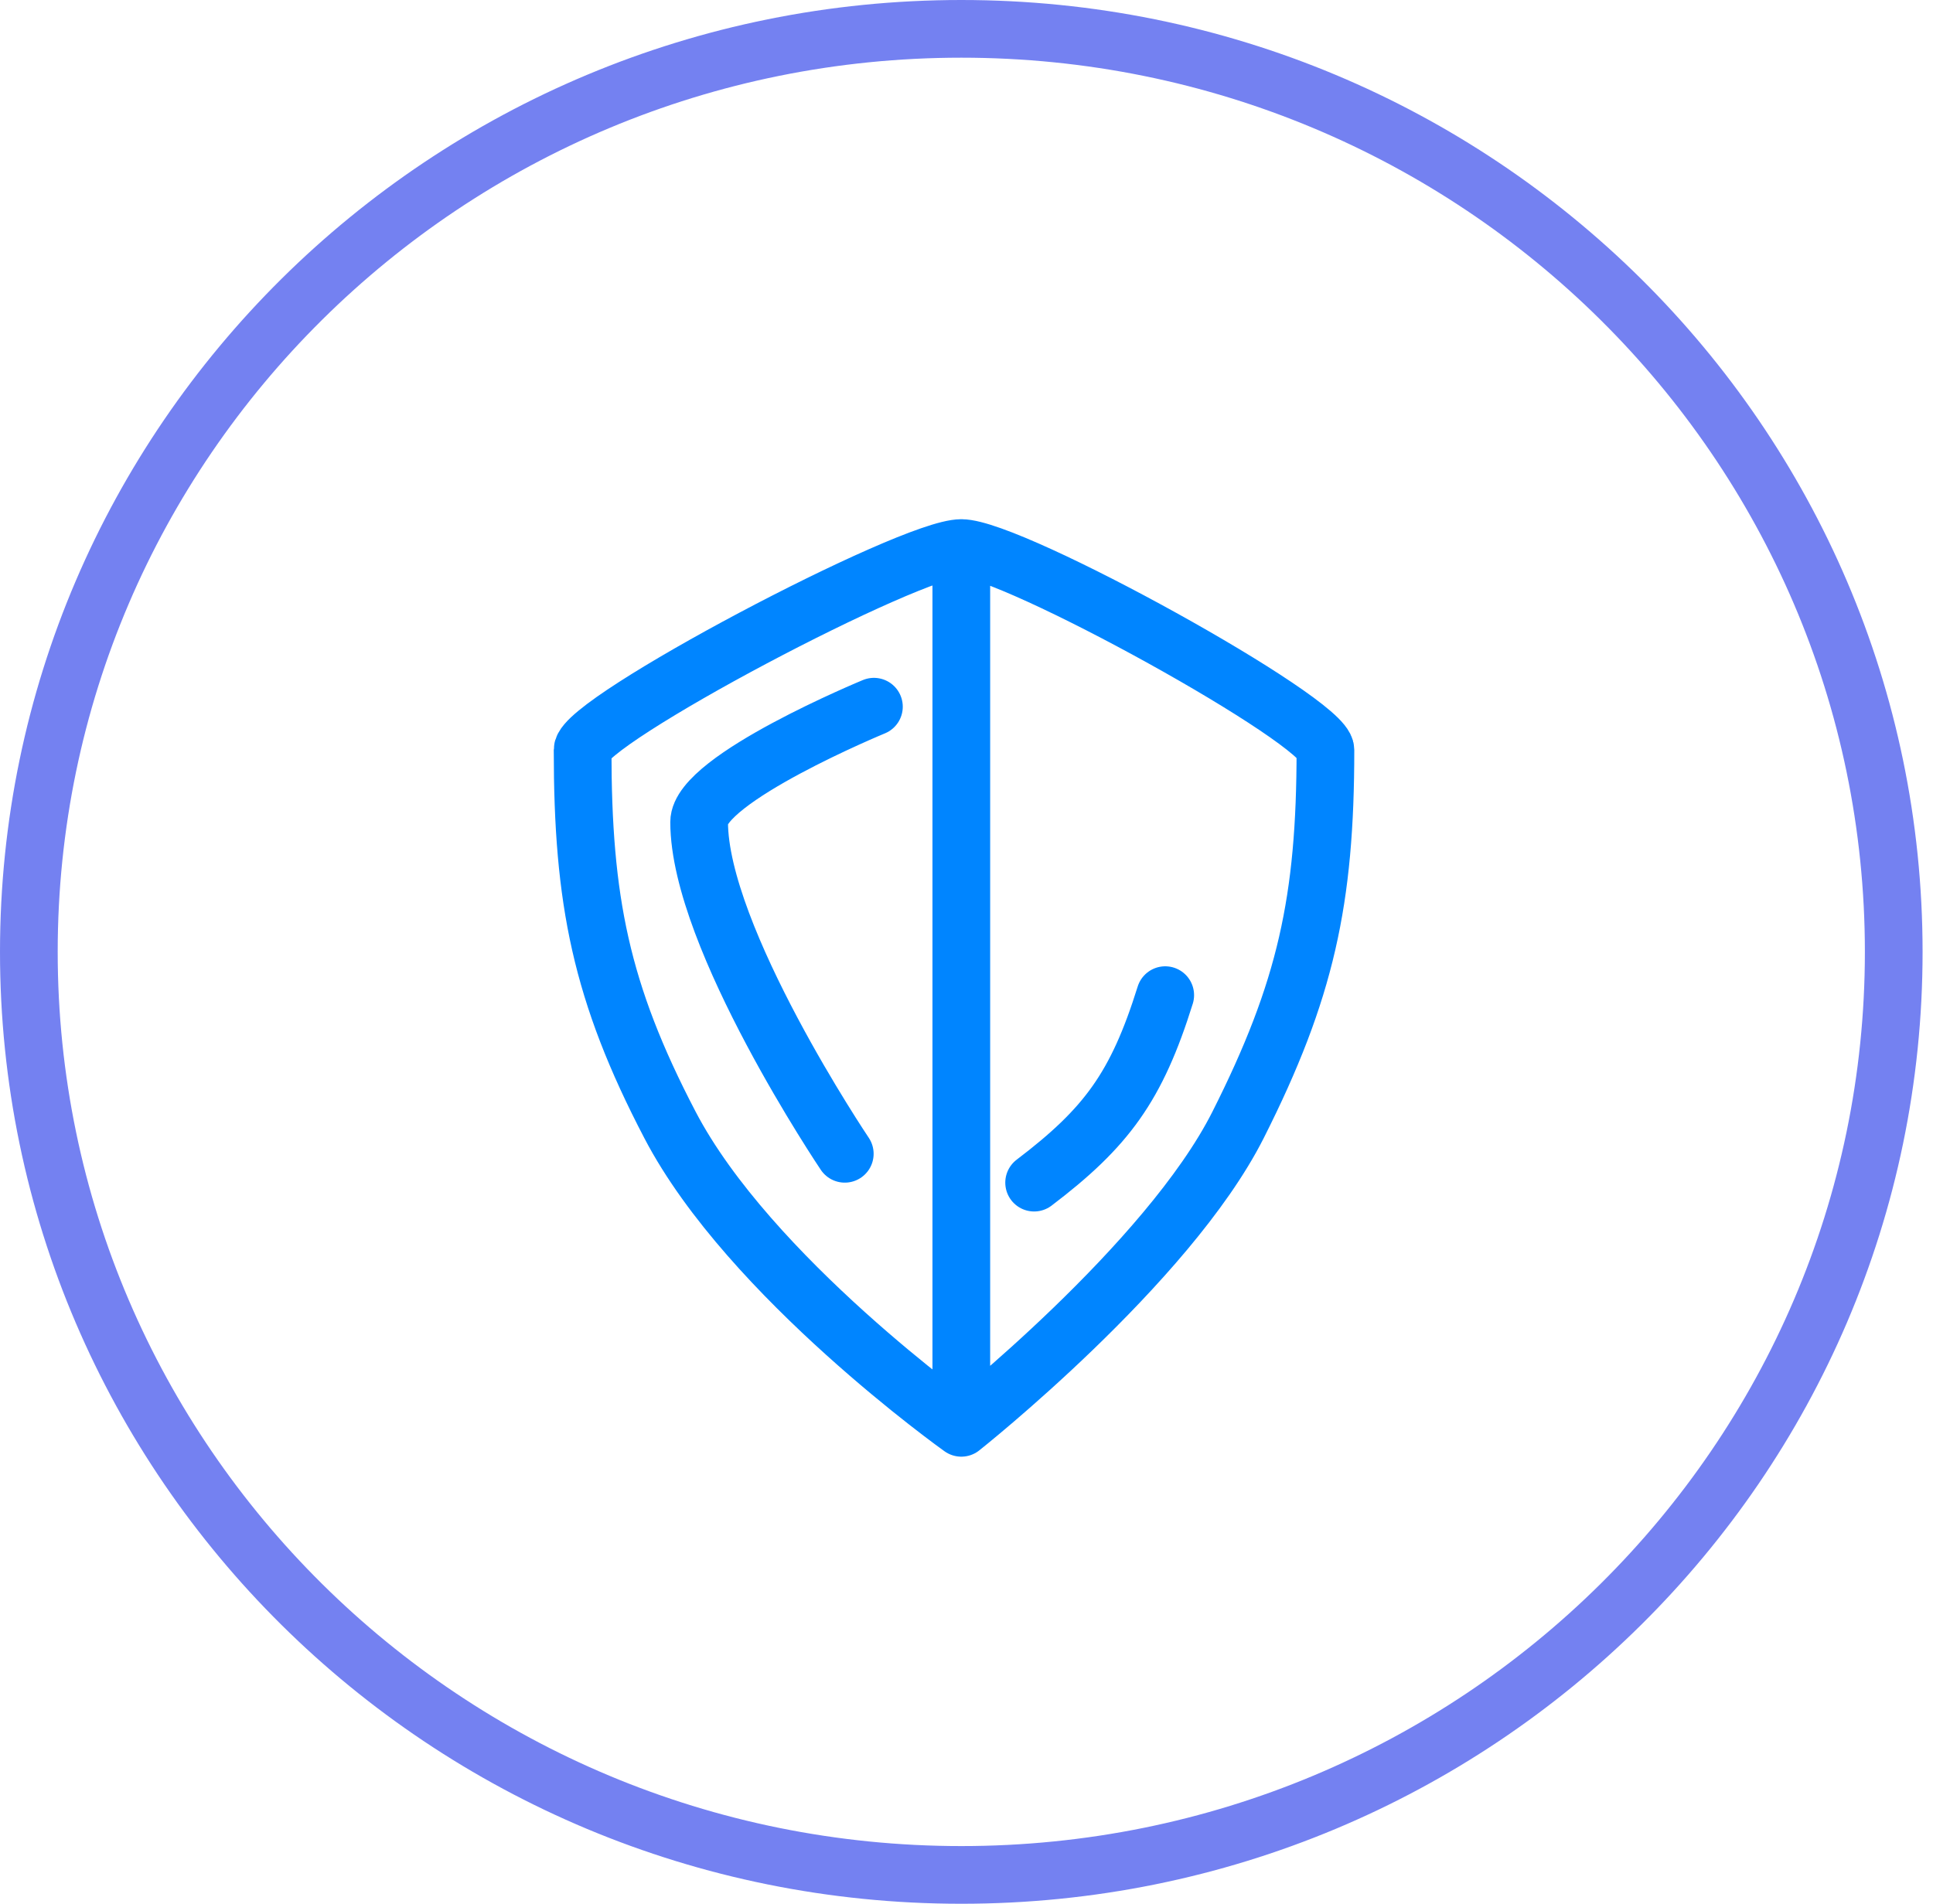 <svg width="67" height="66" viewBox="0 0 67 66" fill="none" xmlns="http://www.w3.org/2000/svg">
<path d="M33.32 19C31.555 19 20.194 25 20.194 26C20.194 31.21 20.825 34.408 23.223 39C25.977 44.275 33.32 49.5 33.32 49.5M33.32 19C35.084 19 45.941 25 45.941 26C45.941 31.21 45.263 34.339 42.912 39C40.475 43.831 33.32 49.5 33.32 49.5M33.32 19V49.5M30.291 24.5C30.291 24.5 24.233 27 24.233 28.5C24.233 32.5 29.281 40 29.281 40M40.388 34.5C39.397 37.672 38.36 39.09 35.844 41" stroke="#0085FF" stroke-width="2" stroke-linecap="round"/>
<path d="M65.639 33C65.639 50.664 51.179 65 33.32 65C15.461 65 1 50.664 1 33C1 15.336 15.461 1 33.32 1C51.179 1 65.639 15.336 65.639 33Z" stroke="#3143EA" stroke-opacity="0.67" stroke-width="2"/>
</svg>
